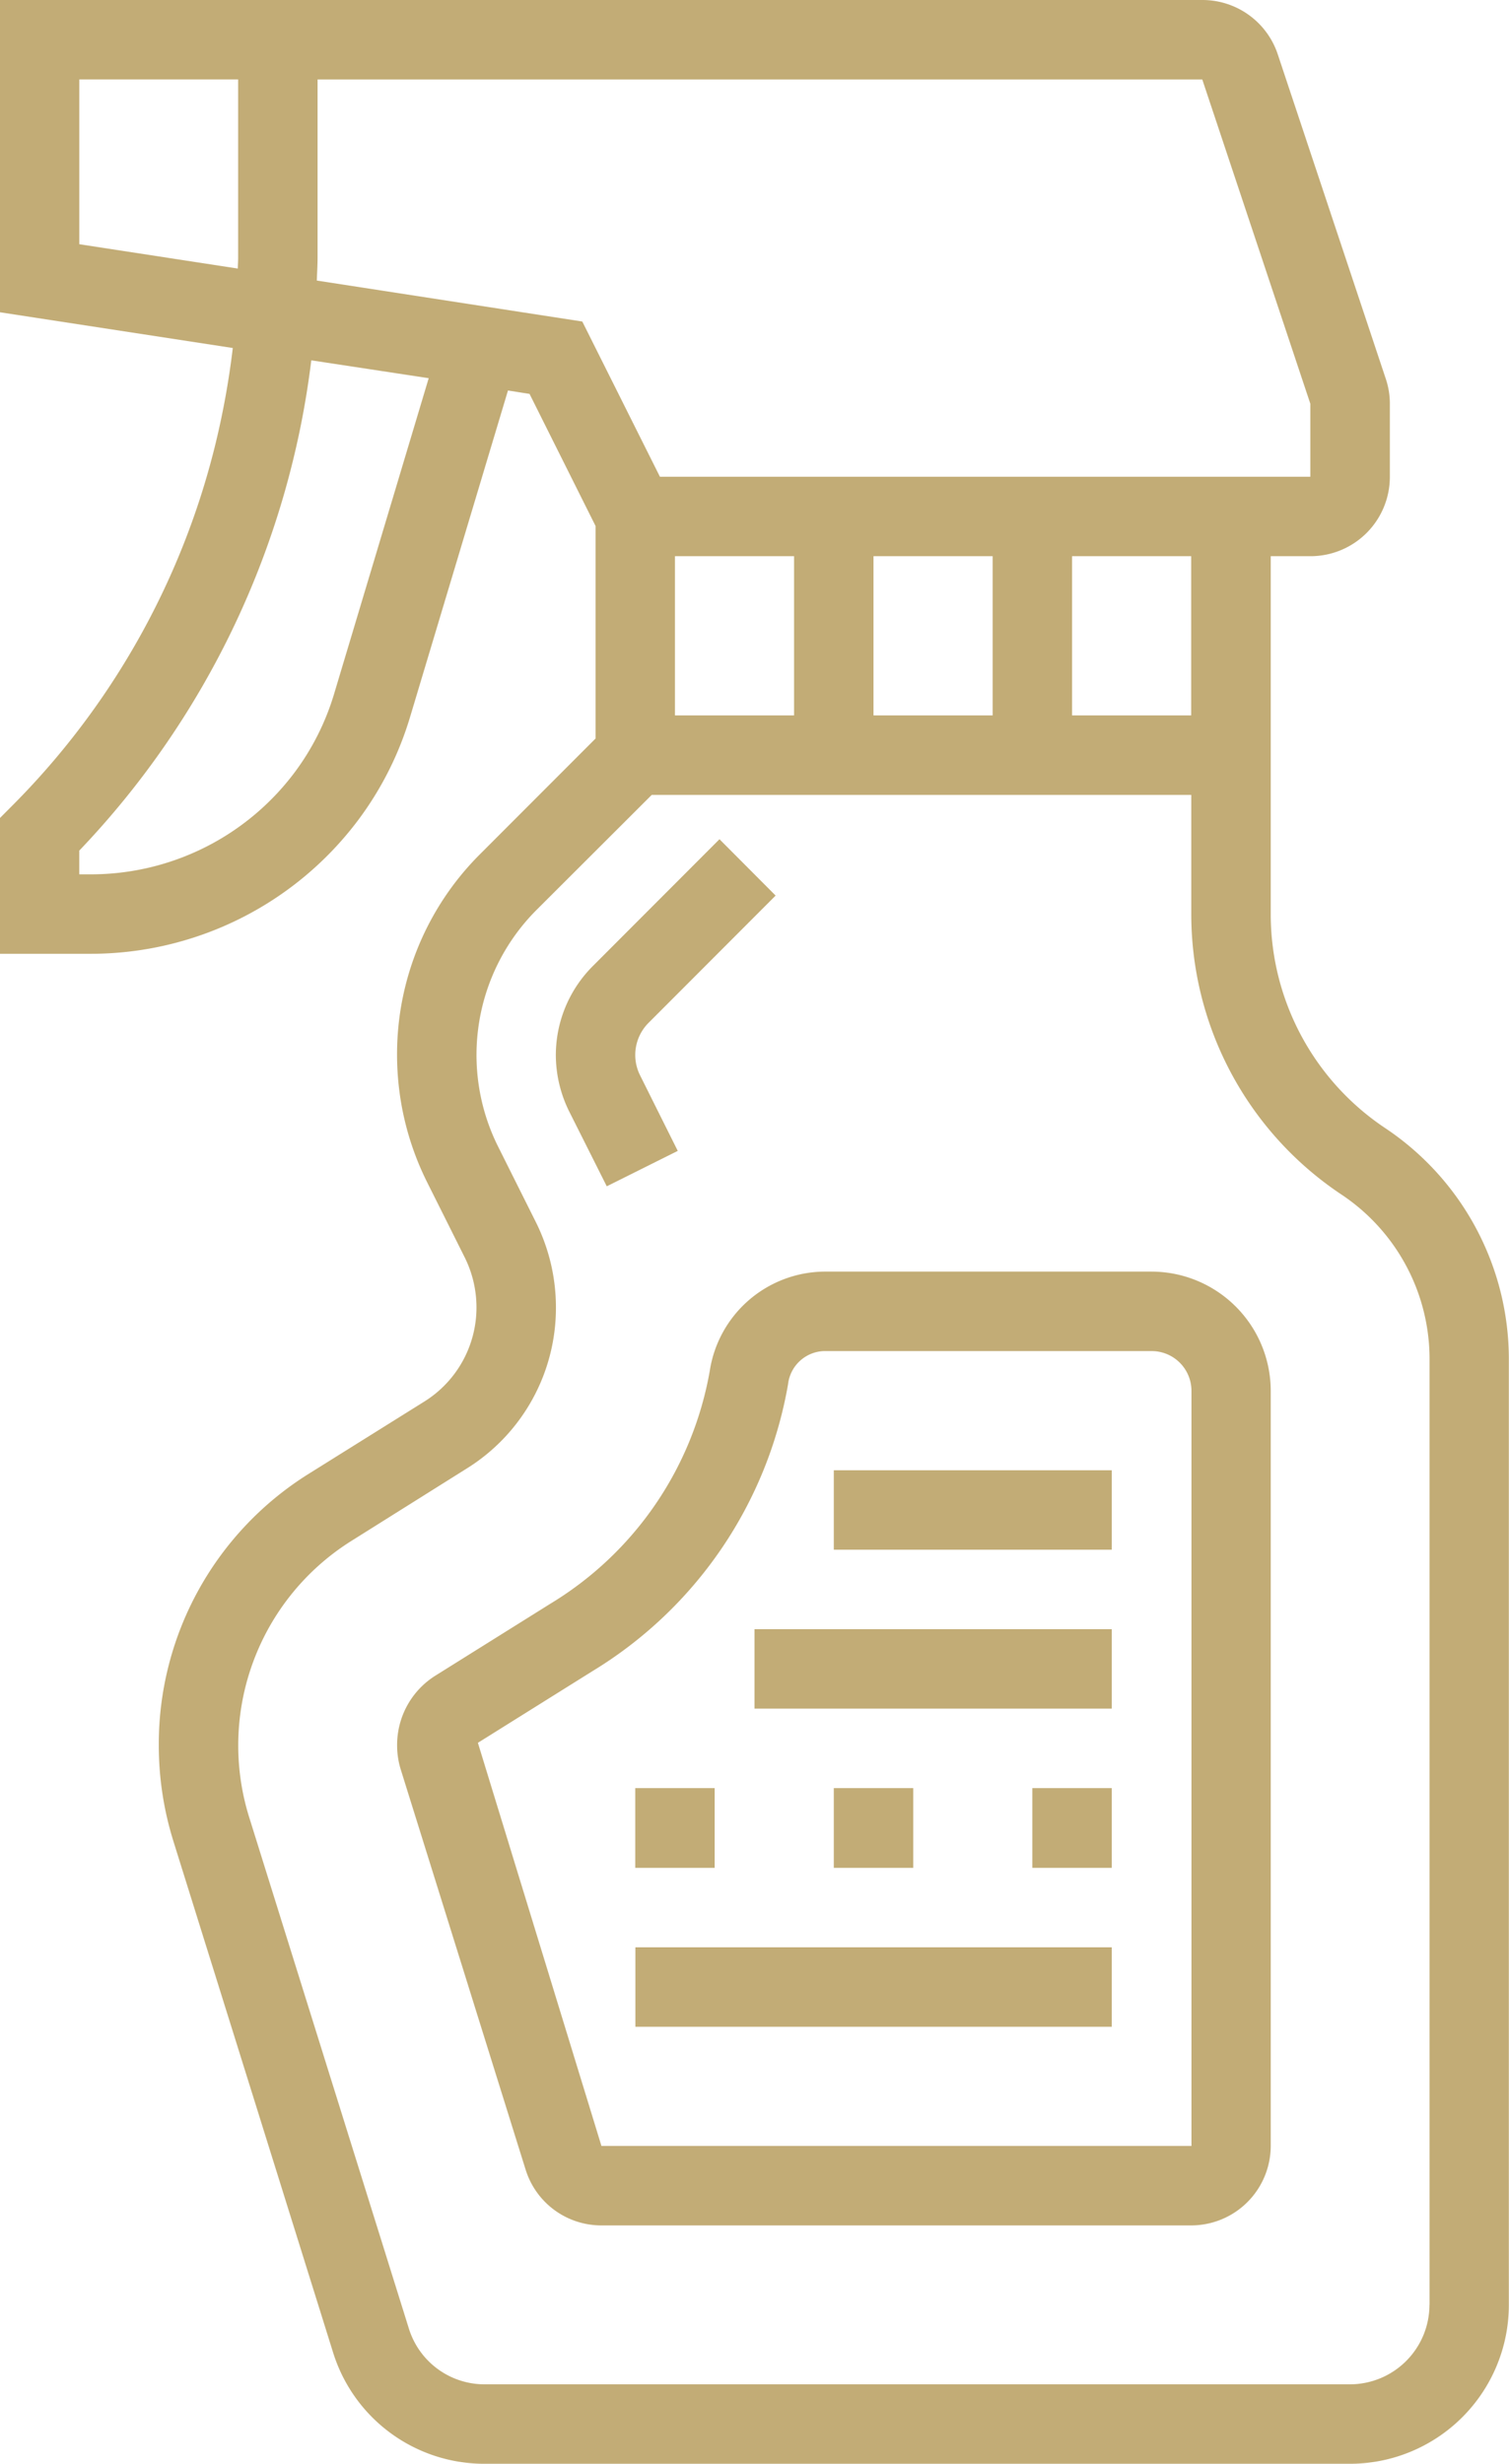 <svg xmlns="http://www.w3.org/2000/svg" width="49" height="80" viewBox="0 0 49 80">
  <defs>
    <style>
      .cls-1 {
        fill: #c2ac76;
        fill-rule: evenodd;
      }
    </style>
  </defs>
  <path class="cls-1" d="M458.98,1671.63a8.347,8.347,0,0,1-3.717-6.95v-11.62h1.29a2.577,2.577,0,0,0,2.578-2.58v-2.37a2.537,2.537,0,0,0-.132-0.81l-3.509-10.54a2.577,2.577,0,0,0-2.446-1.76H414v10.14l7.559,1.16a26.253,26.253,0,0,1-.593,3.24,25.056,25.056,0,0,1-6.588,11.64l-0.378.38v4.41h2.981a10.851,10.851,0,0,0,8.641-4.33,10.7,10.7,0,0,0,1.7-3.38l3.173-10.58,0.7,0.11,2.144,4.29v6.9l-3.746,3.75a9.167,9.167,0,0,0-2.7,6.53,9.264,9.264,0,0,0,.973,4.12l1.225,2.45a3.652,3.652,0,0,1,.381,1.62,3.6,3.6,0,0,1-1.695,3.06l-3.728,2.33a10.349,10.349,0,0,0-4.893,8.83,10.466,10.466,0,0,0,.473,3.11l5.185,16.6a5.141,5.141,0,0,0,4.923,3.62h28.1a5.161,5.161,0,0,0,5.158-5.16v-30.7A9.019,9.019,0,0,0,458.98,1671.63Zm-6.3-13.4h-3.868v-5.17h3.868v5.17Zm-16.763-5.17h3.868v5.17h-3.868v-5.17Zm6.447,0h3.869v5.17h-3.869v-5.17Zm-25.789-10.13v-5.35h5.158v5.79c0,0.12-.009.23-0.01,0.35Zm8.277,14.59a8.178,8.178,0,0,1-1.3,2.58,8.262,8.262,0,0,1-6.578,3.29h-0.4v-0.77a27.948,27.948,0,0,0,7.534-15.92l3.813,0.58Zm-0.564-13.41c0.007-.25.024-0.49,0.024-0.74v-5.79h28.728l3.509,10.53v2.37H435.429l-2.521-5.04Zm36.129,65.73a2.584,2.584,0,0,1-2.579,2.58h-28.1a2.572,2.572,0,0,1-2.461-1.81l-5.185-16.6a7.838,7.838,0,0,1,3.325-8.98l3.728-2.34a6.141,6.141,0,0,0,2.907-5.24,6.207,6.207,0,0,0-.653-2.77l-1.225-2.45a6.663,6.663,0,0,1,1.244-7.68l3.746-3.74h17.519v3.87a10.937,10.937,0,0,0,4.865,9.1,6.416,6.416,0,0,1,2.872,5.36v30.7Zm-26.714-36.32,2.305-1.15-1.222-2.45a1.476,1.476,0,0,1,.276-1.71l4.124-4.13-1.823-1.83-4.124,4.13a4.093,4.093,0,0,0-1.19,2.88,4.143,4.143,0,0,0,.429,1.82Zm17.688,2.77H440.756a3.8,3.8,0,0,0-3.708,3.22,11.072,11.072,0,0,1-5.171,7.56l-3.725,2.33a2.656,2.656,0,0,0-1.257,2.27,2.622,2.622,0,0,0,.119.79l4.054,12.99a2.574,2.574,0,0,0,2.462,1.81h19.154a2.584,2.584,0,0,0,2.579-2.58v-24.52A3.876,3.876,0,0,0,451.4,1676.29Zm1.289,28.39H433.53l-4.012-13.09,3.725-2.33a13.625,13.625,0,0,0,6.346-9.31,1.215,1.215,0,0,1,1.167-1.08H451.4a1.292,1.292,0,0,1,1.289,1.29v24.52Zm-18.052-11.62h2.578v2.59h-2.578v-2.59Zm6.447,0h2.579v2.59h-2.579v-2.59Zm6.447,0h2.579v2.59h-2.579v-2.59Zm-12.894,5.17h15.473v2.58H434.632v-2.58Zm3.868-10.33h11.605v2.58H438.5v-2.58Zm2.579-5.16h9.026v2.58h-9.026v-2.58Z" transform="translate(-414 -1635)"/>
</svg>
